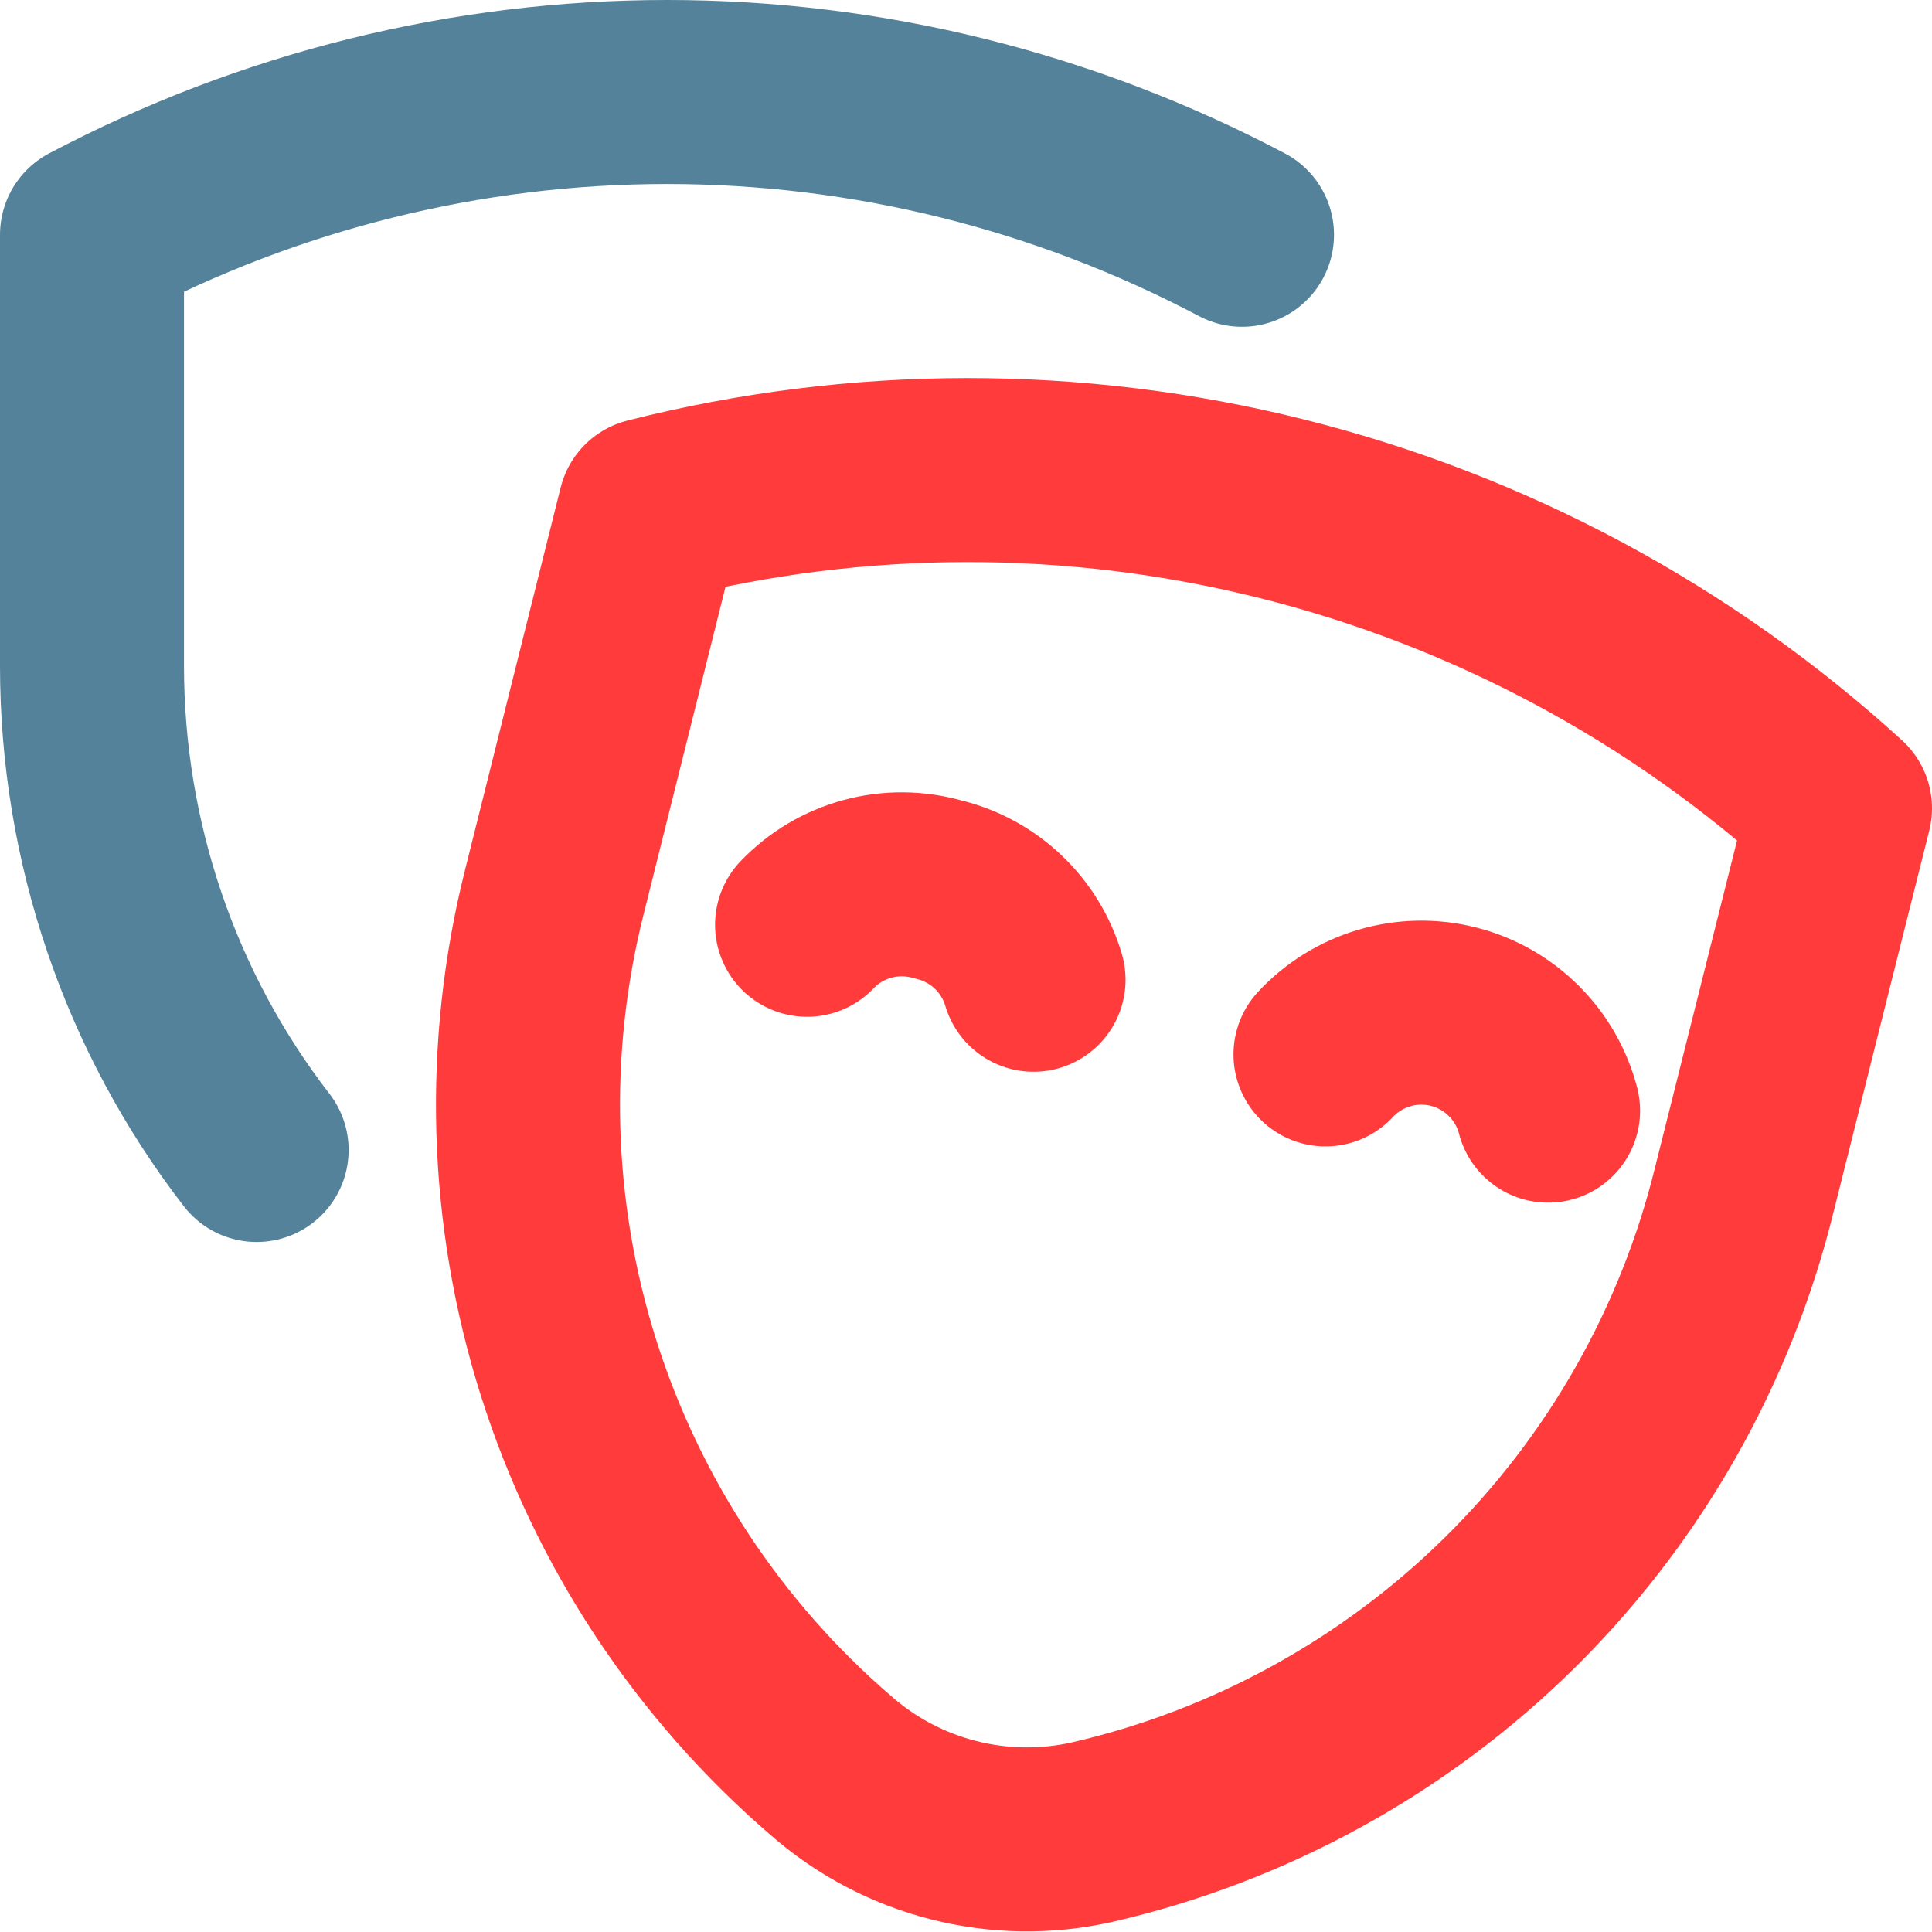 <svg width="42" height="42" viewBox="0 0 42 42" fill="none" xmlns="http://www.w3.org/2000/svg">
<g id="&#208;&#188;&#208;&#176;&#209;&#129;&#208;&#186;&#208;&#176;">
<path id="Vector" d="M5.579 25C3.261 22.002 2 18.295 2 14.477V5.104C5.863 3.064 10.15 2 14.5 2C18.85 2 23.137 3.064 27 5.104" stroke="#54829A" stroke-width="4" stroke-linecap="round" stroke-linejoin="round"/>
<path id="Vector_2" d="M23.748 39.828C22.753 40.053 21.717 40.039 20.728 39.786C19.738 39.534 18.823 39.051 18.056 38.376C15.393 36.08 13.421 33.089 12.36 29.736C11.3 26.384 11.193 22.802 12.051 19.392L14.129 11.082C18.641 9.937 23.367 9.931 27.883 11.064C32.398 12.196 36.562 14.432 40 17.571L37.922 25.853C37.085 29.266 35.316 32.38 32.814 34.847C30.311 37.314 27.173 39.039 23.748 39.828Z" stroke="#FF3B3C" stroke-width="4" stroke-linecap="round" stroke-linejoin="round"/>
<path id="Vector_3" d="M17.545 20.104C17.904 19.728 18.359 19.458 18.86 19.323C19.362 19.187 19.891 19.192 20.391 19.335C20.88 19.451 21.329 19.693 21.694 20.038C22.059 20.383 22.326 20.818 22.468 21.299M28.815 22.922C29.163 22.548 29.604 22.275 30.094 22.131C30.583 21.986 31.102 21.976 31.597 22.101C32.091 22.226 32.543 22.482 32.905 22.842C33.267 23.201 33.526 23.652 33.654 24.145" stroke="#FF3B3C" stroke-width="4" stroke-linecap="round" stroke-linejoin="round"/>
</g>
</svg>
